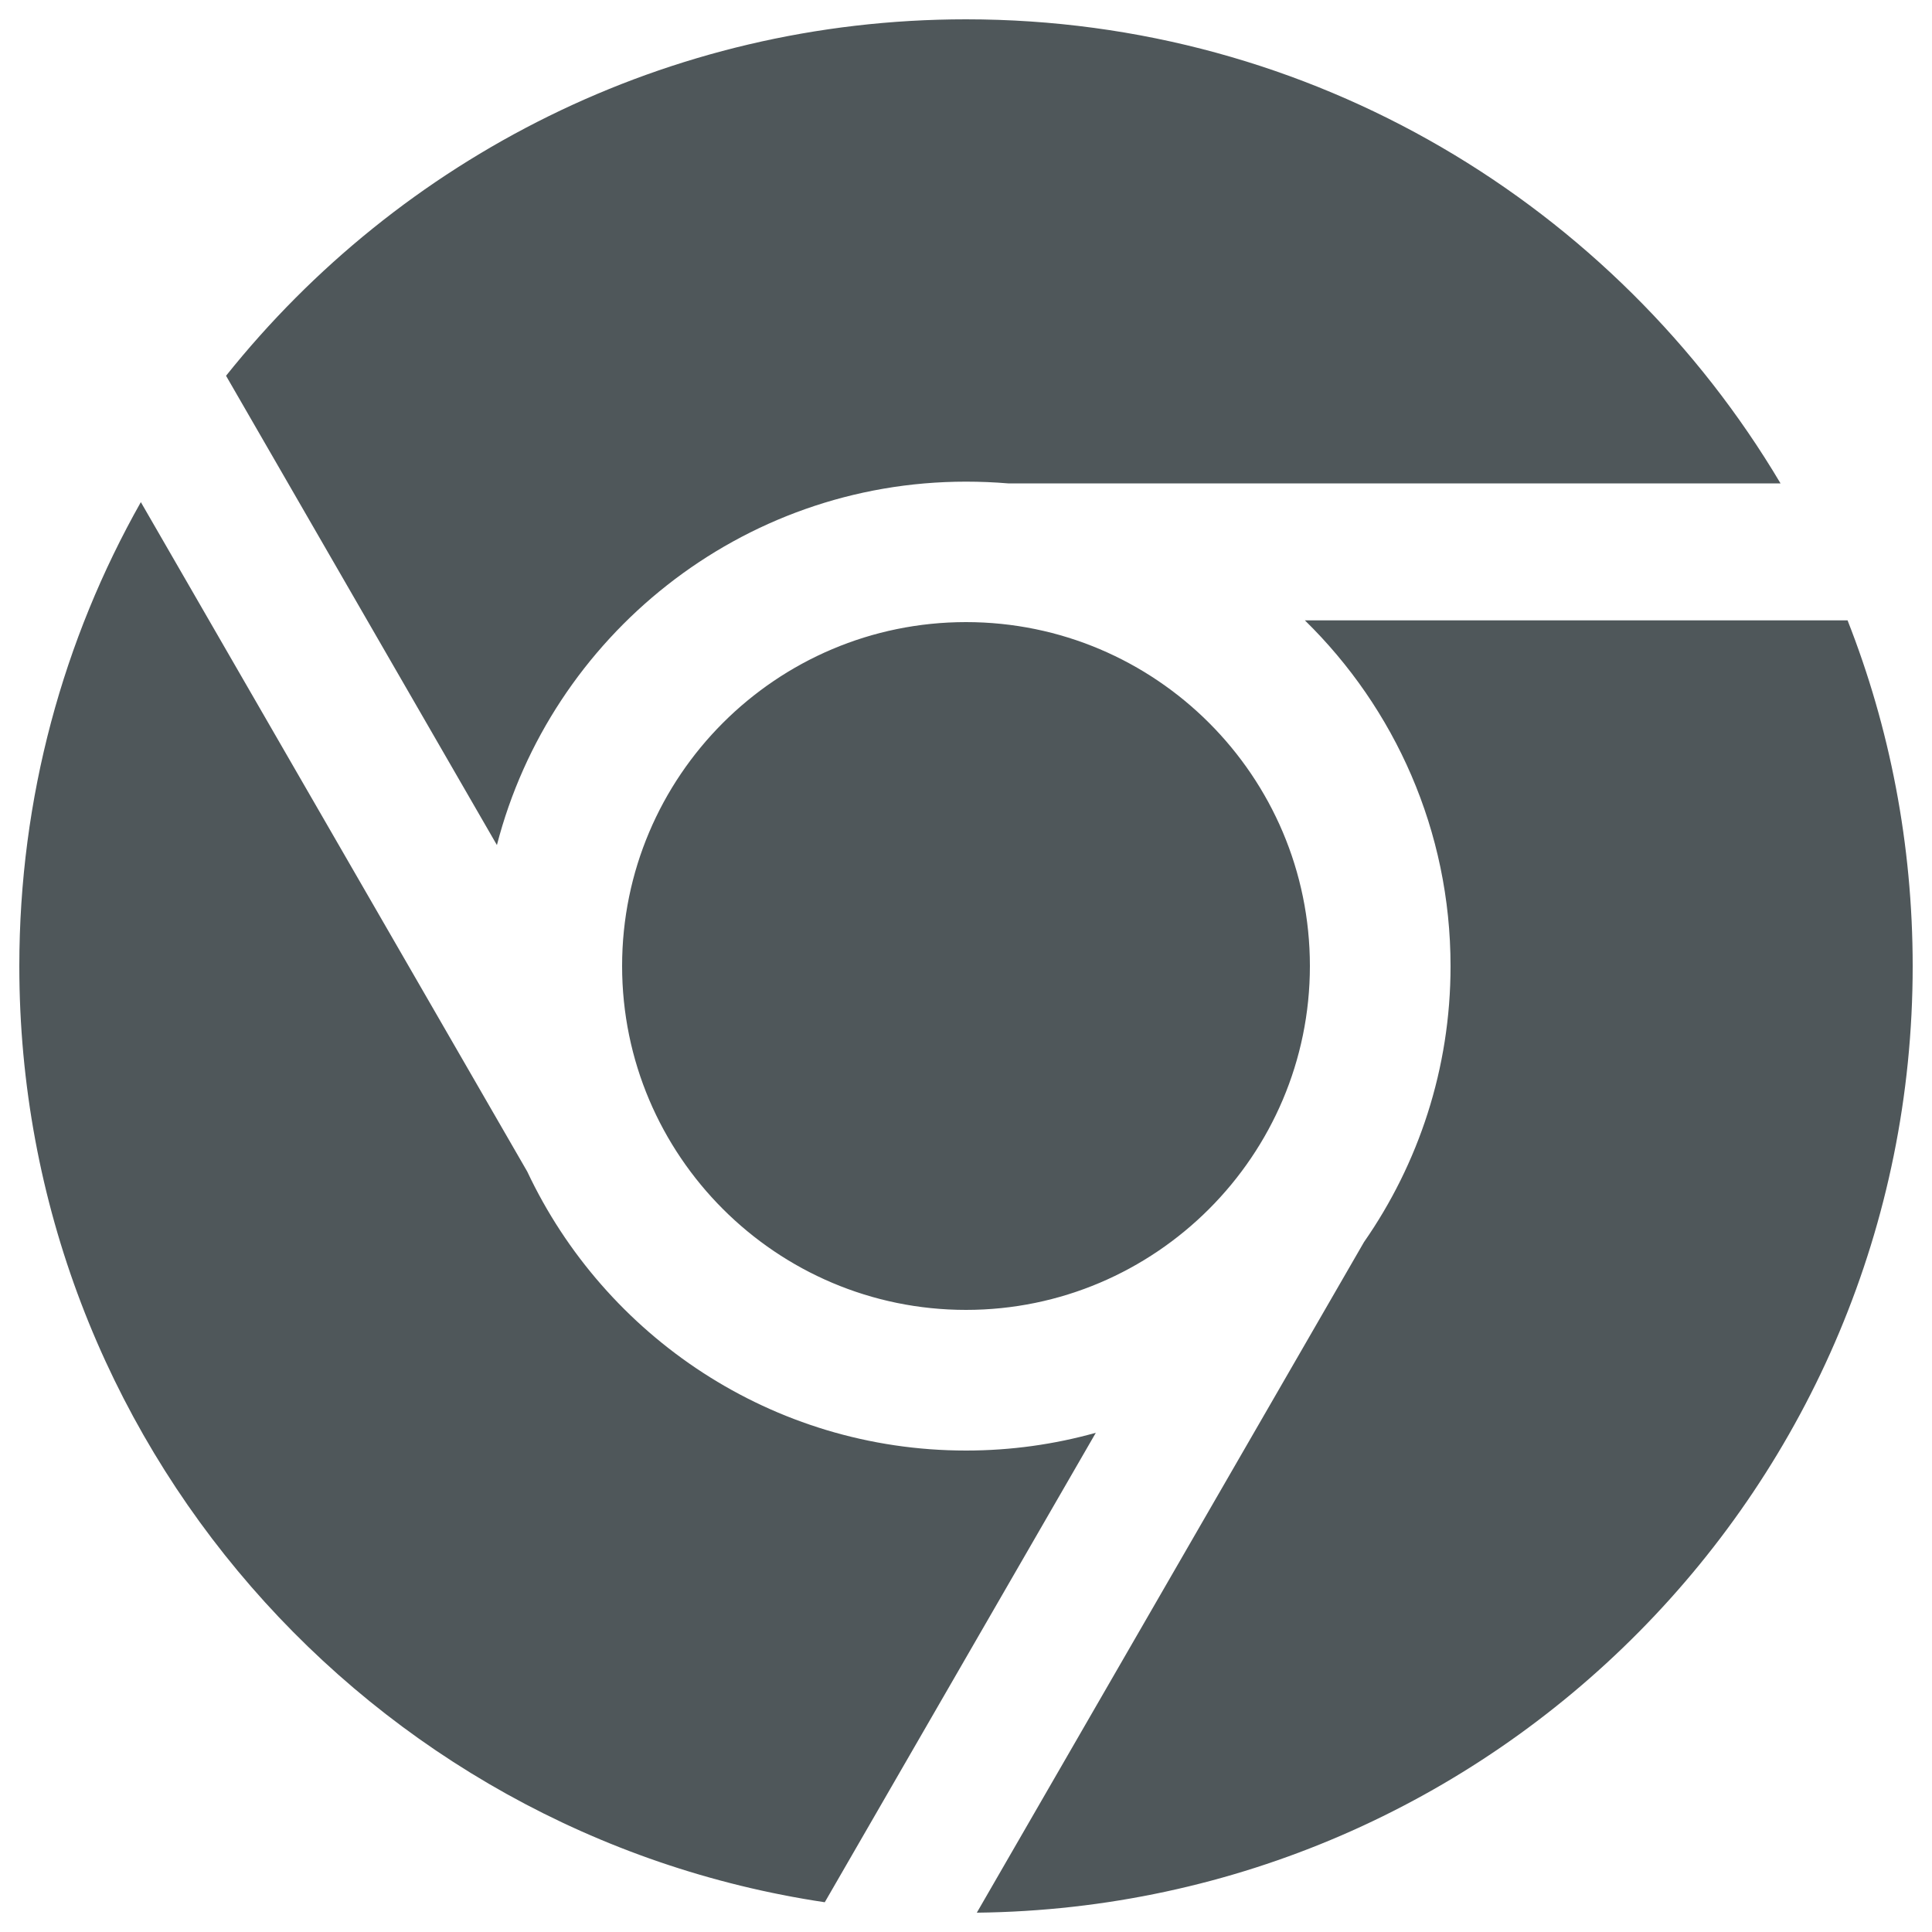 <?xml version="1.0" encoding="UTF-8" standalone="no"?>
<svg
   xmlns:dc="http://purl.org/dc/elements/1.1/"
   xmlns:cc="http://creativecommons.org/ns#"
   xmlns:rdf="http://www.w3.org/1999/02/22-rdf-syntax-ns#"
   xmlns:svg="http://www.w3.org/2000/svg"
   xmlns="http://www.w3.org/2000/svg"
   xmlns:sodipodi="http://sodipodi.sourceforge.net/DTD/sodipodi-0.dtd"
   xmlns:inkscape="http://www.inkscape.org/namespaces/inkscape"
   id="svg1482"
   xml:space="preserve"
   enable-background="new 0 0 1000 1000"
   viewBox="0 0 1000 1000"
   y="0px"
   x="0px"
   version="1.1"
   sodipodi:docname="google-chrome-stock.svg"
   inkscape:version="0.92.3 (2405546, 2018-03-11)"><sodipodi:namedview
   pagecolor="#ffffff"
   bordercolor="#666666"
   borderopacity="1"
   objecttolerance="10"
   gridtolerance="10"
   guidetolerance="10"
   inkscape:pageopacity="0"
   inkscape:pageshadow="2"
   inkscape:window-width="1324"
   inkscape:window-height="745"
   id="namedview7"
   showgrid="false"
   inkscape:zoom="0.236"
   inkscape:cx="29.661017"
   inkscape:cy="500"
   inkscape:window-x="38"
   inkscape:window-y="0"
   inkscape:window-maximized="1"
   inkscape:current-layer="svg1482" /><defs
   id="defs1486" />
<g
   style="fill:#4f575a;fill-opacity:1"
   id="g1480"><path
     style="fill:#4f575a;fill-opacity:1"
     id="path1478"
     d="M257.2,437.4L117,194.5C206.8,82.1,345,10,500,10c179.4,0,336.2,96.4,421.6,240.2H521.8c-7.2-0.6-14.5-0.9-21.8-0.9C383.4,249.3,285.1,329.4,257.2,437.4L257.2,437.4z M675.4,321.1h280.9c21.8,55.4,33.7,115.8,33.7,179C990,768.8,773.6,987,505.6,990L706,642.9c28.2-40.5,44.8-89.8,44.8-142.8C750.8,430,721.9,366.6,675.4,321.1L675.4,321.1z M322,500c0-98.2,79.8-178,178-178c98.2,0,178,79.8,178,178c0,98.1-79.9,178-178,178C401.9,678,322,598.2,322,500L322,500z M567.2,741.6l-140.3,243C191,949.3,10,745.8,10,500.1c0-87.3,22.8-169.2,62.9-240.2l200,346.5C313,691.6,399.7,750.8,500,750.8C523.2,750.8,545.8,747.6,567.2,741.6L567.2,741.6z" /></g>
</svg>
